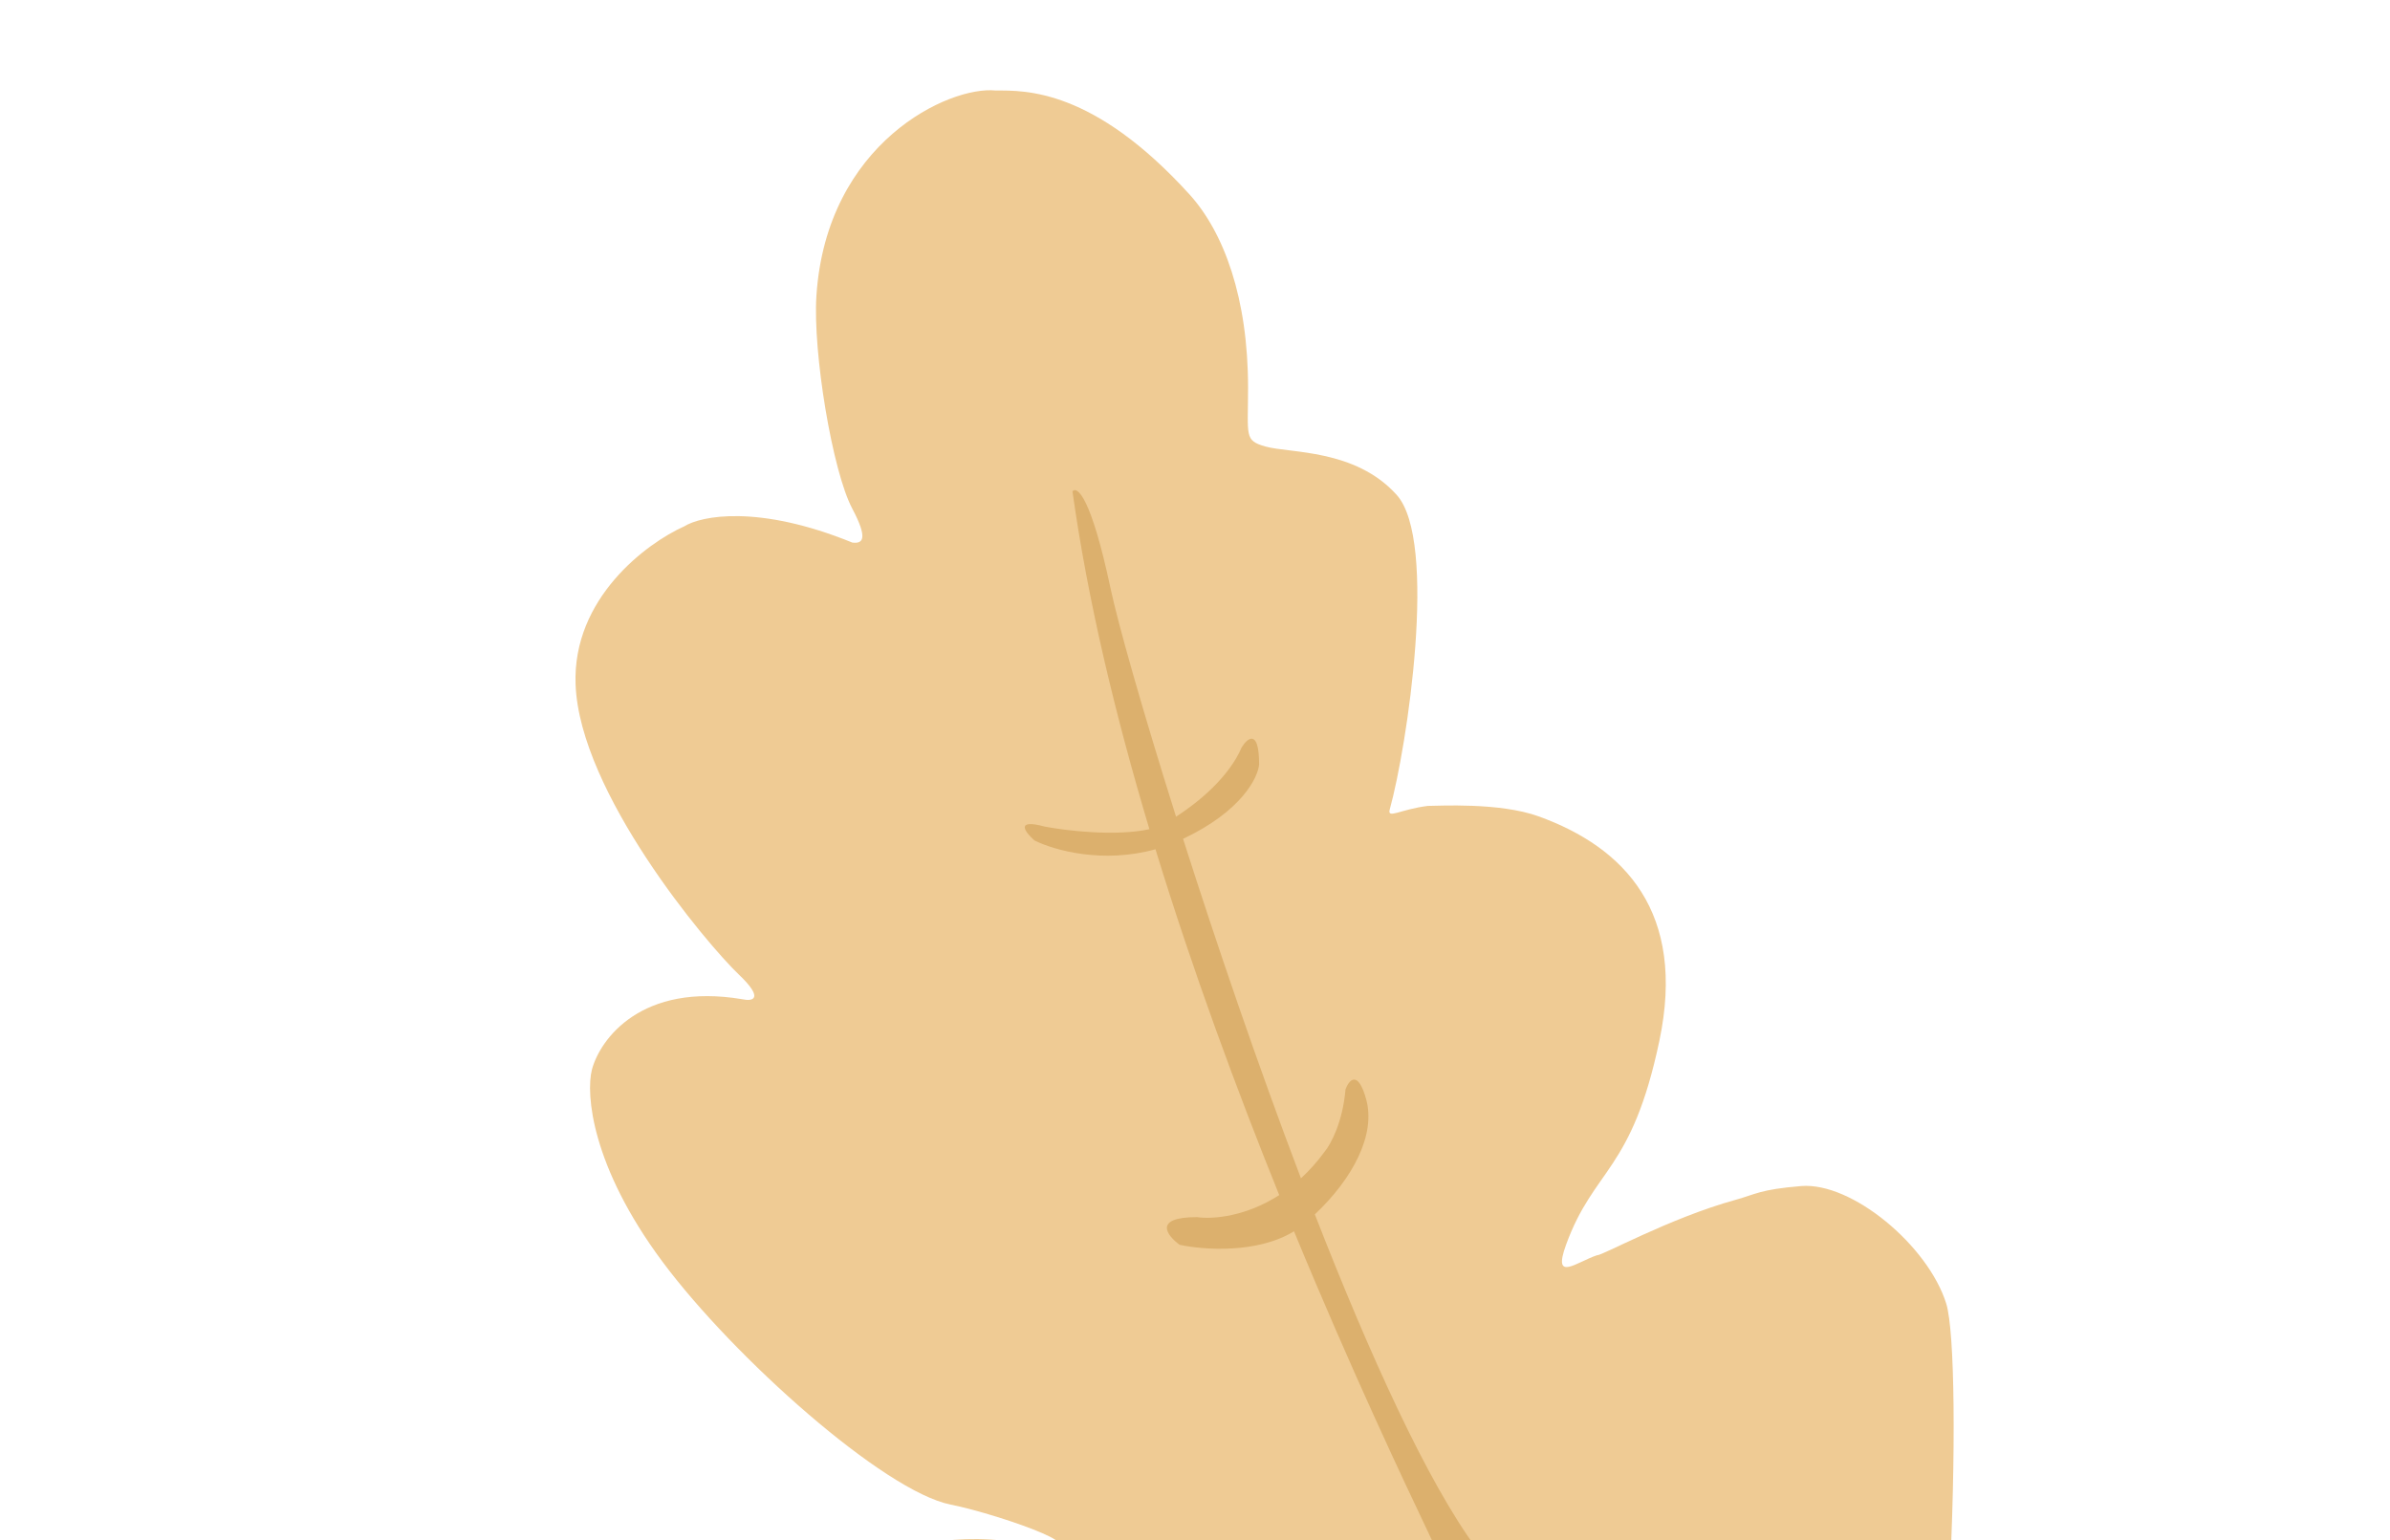 <svg width="270" height="174" viewBox="0 0 270 174" fill="none" xmlns="http://www.w3.org/2000/svg">
<path d="M91.398 205.913C101 223.01 122.843 223.908 126.964 224.402L214.902 218.825C220.449 202.807 221.818 153.523 219.866 147.276C217.815 140.713 209.19 133.524 203.467 134.001C198.781 134.391 198.391 134.917 196.048 135.562C188.641 137.604 180.885 141.926 180.43 141.81C178.087 142.591 175.354 144.933 176.916 140.638C180.079 131.939 184.335 132.439 187.458 117.602C190.515 103.083 183.554 95.737 173.792 92.222C169.377 90.633 162.469 91.051 161.298 91.051C158.174 91.442 156.69 92.57 157.003 91.442C158.955 84.413 162.484 61.136 157.784 55.911C153.084 50.685 145.68 51.225 142.947 50.444C140.543 49.757 140.995 49.287 140.995 43.807C140.995 33.655 138.261 26.236 134.357 21.941C123.499 9.998 115.81 10.219 112.492 10.227C107.268 9.675 93.36 16.084 92.23 33.436C91.817 39.779 94.023 53.206 96.286 57.472C98.096 60.886 97.475 61.453 96.286 61.298C85.676 56.977 79.212 58.275 77.305 59.464C73.058 61.359 64.655 67.587 65.024 77.338C65.485 89.528 79.788 106.597 83.473 110.109C86.421 112.92 84.972 113.138 83.879 112.896C72.479 110.965 67.79 117.39 66.87 120.843C66.172 123.571 66.791 131.732 74.845 142.554C82.898 153.375 99.866 168.487 107.4 169.988C113.193 171.143 126.686 176.008 114.915 174.257C106.46 172.999 100.538 175.174 97.617 177.212C92.344 181.08 83.717 192.236 91.398 205.913Z" fill="#EFCB94"/>
<path fill-rule="evenodd" clip-rule="evenodd" d="M161.338 173.105C162.275 175.08 162.842 176.274 162.936 176.555L166.841 174.994C161.265 167.467 154.744 153.122 148.539 137.201C152.882 133.099 155.421 128.174 154.346 124.235C153.409 120.799 152.394 122.023 152.004 123.064C151.691 126.812 150.312 129.311 149.661 130.092C148.805 131.269 147.898 132.273 146.969 133.125C142.041 120.167 137.385 106.48 133.652 94.771C140.209 91.679 142.114 87.894 142.242 86.362C142.242 82.301 140.941 83.368 140.29 84.409C138.838 87.798 135.416 90.624 132.859 92.269C129.021 80.091 126.288 70.387 125.453 66.448C123.266 56.141 121.678 54.865 121.158 55.516C122.885 67.879 126.03 80.919 129.849 93.68C126.05 94.51 120.522 93.864 118.034 93.39C114.598 92.453 115.822 94.041 116.863 94.952C119.121 96.081 124.629 97.601 130.535 95.946C134.77 109.776 139.749 123.21 144.516 135.021C140.769 137.428 137.072 137.776 135.214 137.511C130.217 137.511 131.831 139.593 133.262 140.634C135.993 141.228 142.058 141.648 146.184 139.11C152.703 154.922 158.6 167.341 161.338 173.105Z" fill="#DCB06D"/>
</svg>
